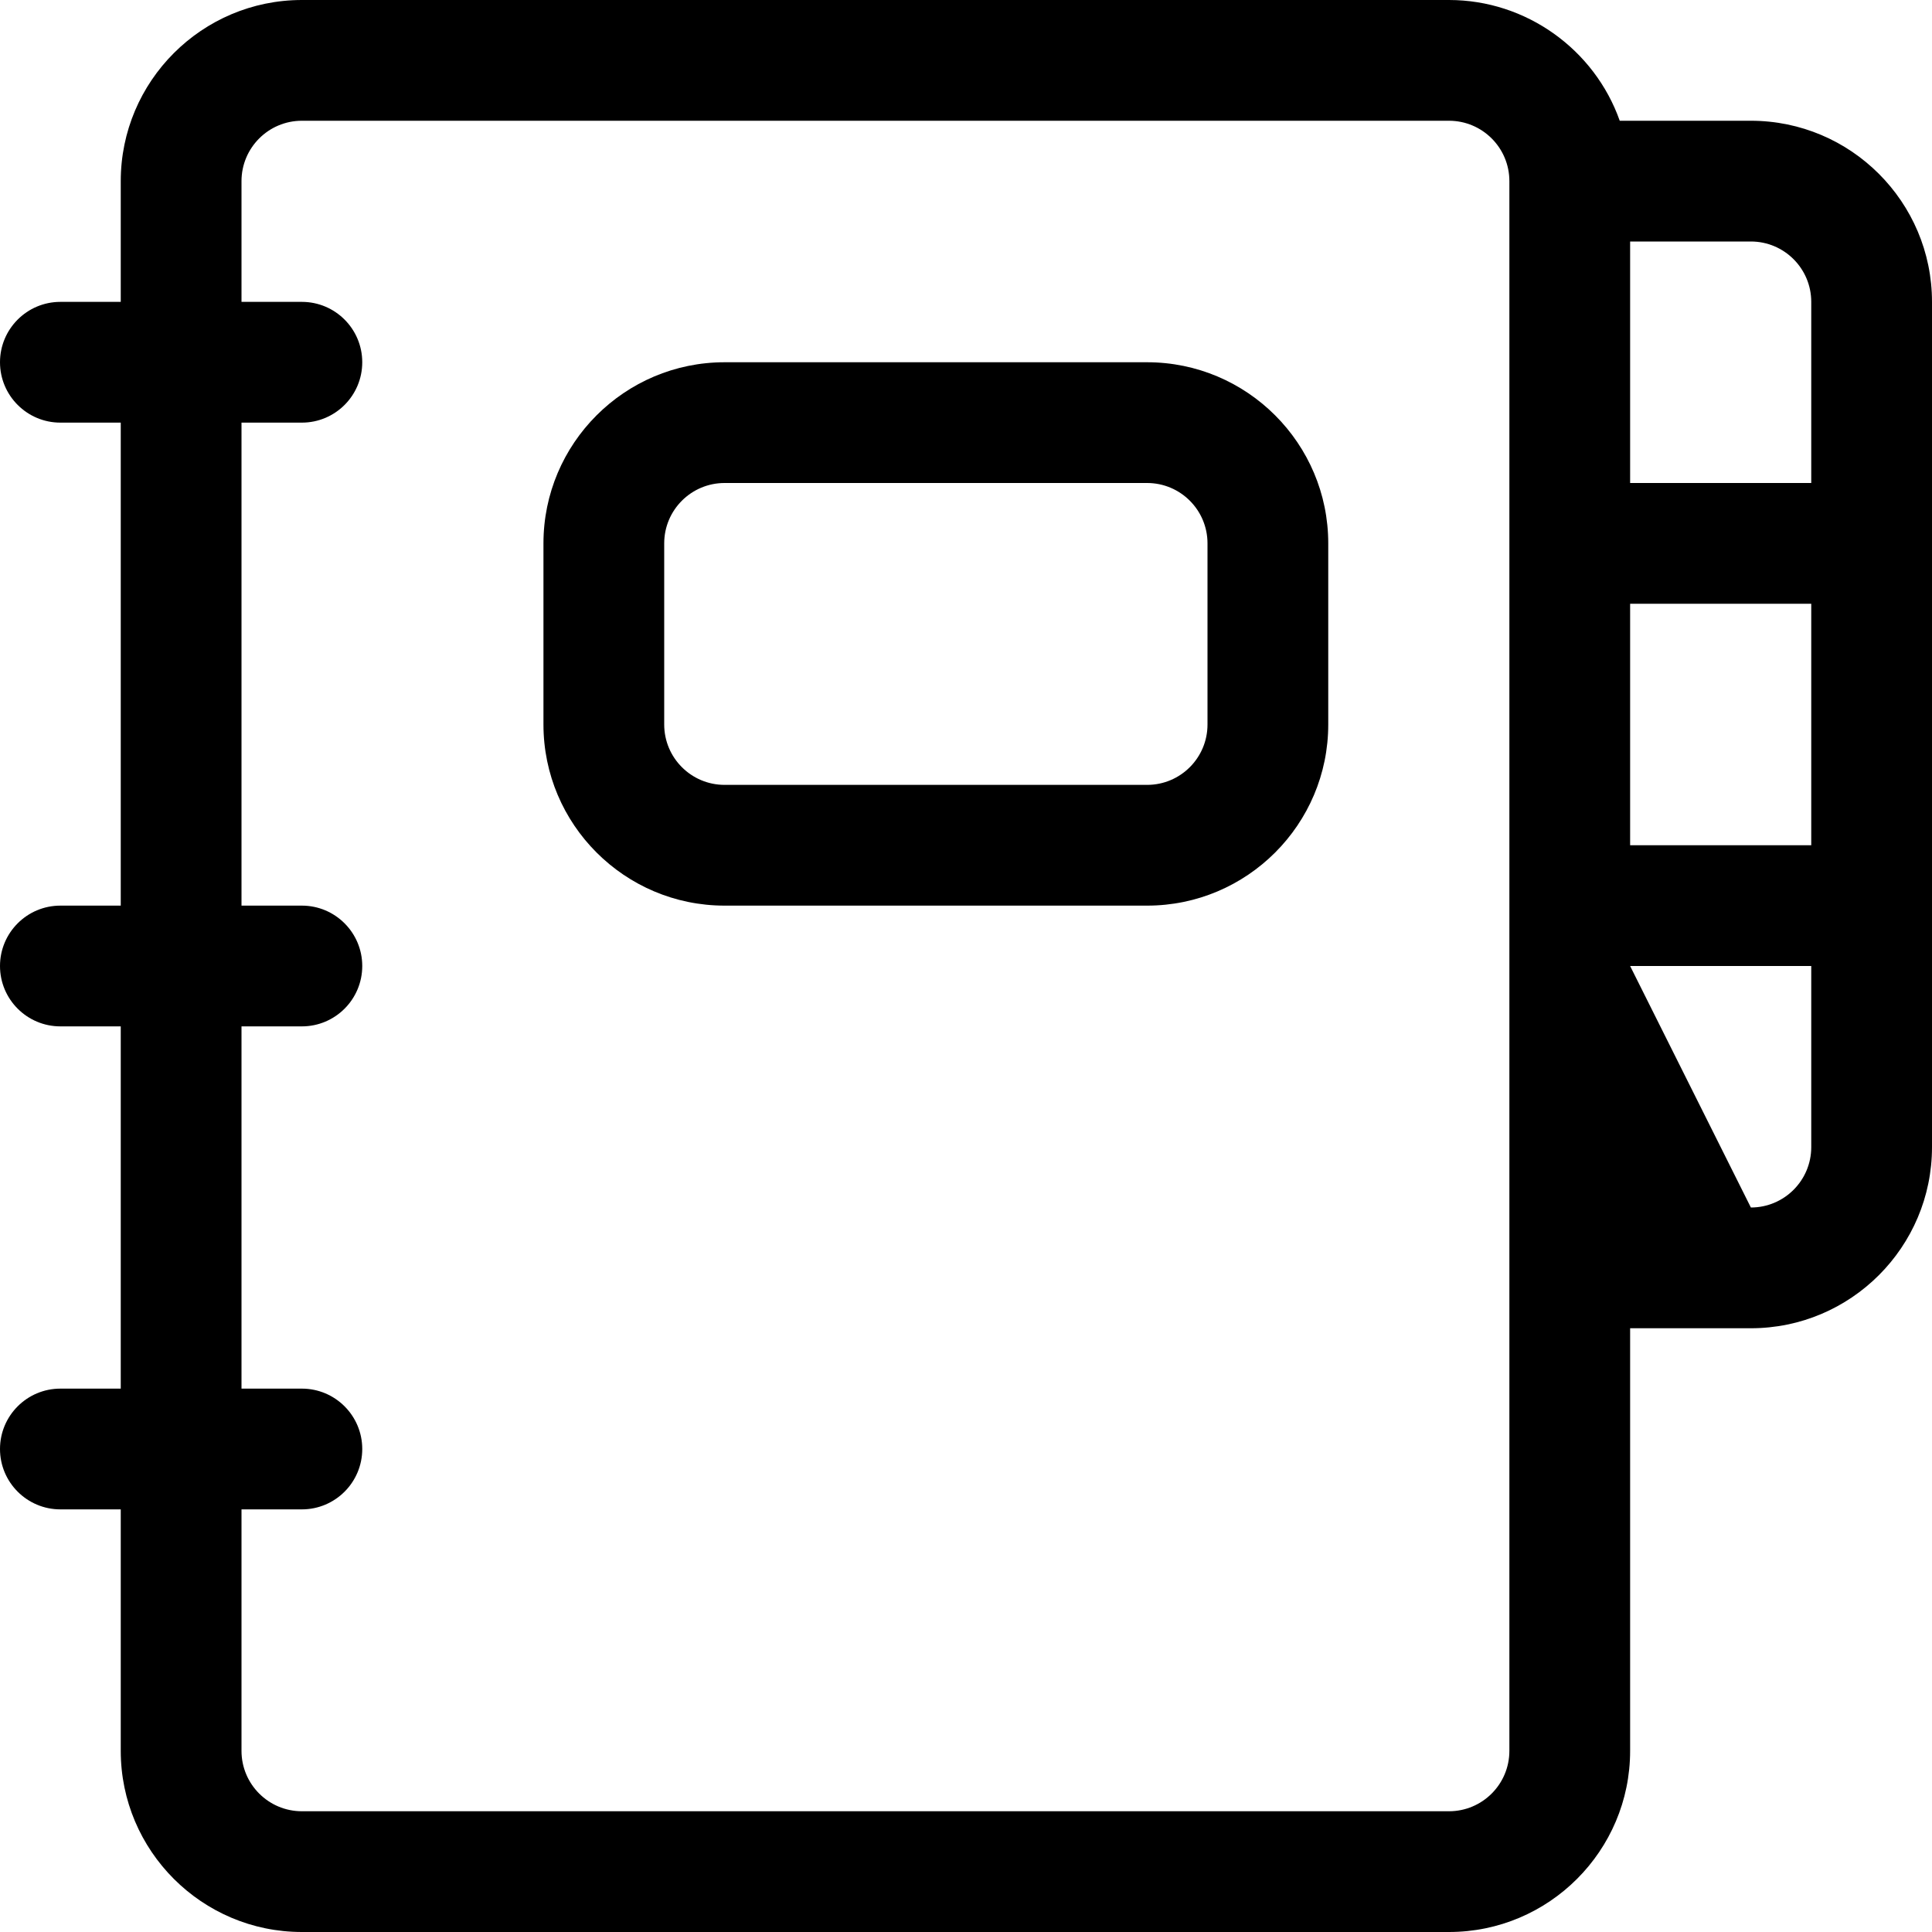 <?xml version="1.0" encoding="utf-8"?>
<!-- Generator: Adobe Illustrator 22.1.0, SVG Export Plug-In . SVG Version: 6.00 Build 0)  -->
<svg version="1.1" id="Layer_1" xmlns="http://www.w3.org/2000/svg" xmlns:xlink="http://www.w3.org/1999/xlink" x="0px" y="0px"
	 viewBox="0 0 24 24" style="enable-background:new 0 0 24 24;" xml:space="preserve">
<title>notes-book</title>
<g>
	<path d="M9.001,11.25c-1.241,0-2.25-1.009-2.25-2.25V6.75c0-1.241,1.009-2.25,2.25-2.25h5.249c1.241,0,2.25,1.009,2.25,2.25V9
		c0,1.241-1.009,2.25-2.25,2.25H9.001z M9.001,6c-0.414,0-0.75,0.336-0.75,0.75V9c0,0.414,0.336,0.75,0.75,0.75h5.249
		C14.664,9.75,15,9.414,15,9V6.75C15,6.336,14.664,6,14.25,6H9.001z"/>
	<path d="M3.75,24c-1.241,0-2.25-1.009-2.25-2.25v-3H0.75C0.336,18.75,0,18.414,0,18s0.336-0.75,0.75-0.75H1.5v-4.5H0.75
		C0.336,12.75,0,12.414,0,12s0.336-0.75,0.75-0.75H1.5v-6H0.75C0.336,5.25,0,4.914,0,4.5s0.336-0.75,0.75-0.75H1.5v-1.5
		C1.5,1.009,2.509,0,3.75,0H18c0.96,0,1.808,0.615,2.121,1.5h1.629C22.991,1.5,24,2.509,24,3.75v10.5c0,1.241-1.009,2.25-2.25,2.25
		h-1.5v5.25c0,1.241-1.009,2.25-2.25,2.25H3.75z M3,21.75c0,0.414,0.336,0.75,0.75,0.75H18c0.414,0,0.75-0.336,0.75-0.75V2.25
		c0-0.414-0.336-0.75-0.75-0.75H3.75C3.336,1.5,3,1.836,3,2.25v1.5h0.75c0.414,0,0.75,0.336,0.75,0.75S4.164,5.25,3.75,5.25H3v6
		h0.75c0.414,0,0.75,0.336,0.75,0.75s-0.336,0.75-0.75,0.75H3v4.5h0.75c0.414,0,0.75,0.336,0.75,0.75s-0.336,0.75-0.75,0.75H3V21.75
		z M21.75,15c0.414,0,0.75-0.336,0.75-0.75V12h-2.25L21.75,15z M22.5,10.5v-3h-2.25v3H22.5z M22.5,6V3.75
		C22.5,3.336,22.164,3,21.75,3h-1.5v3H22.5z"/>
</g>
</svg>
